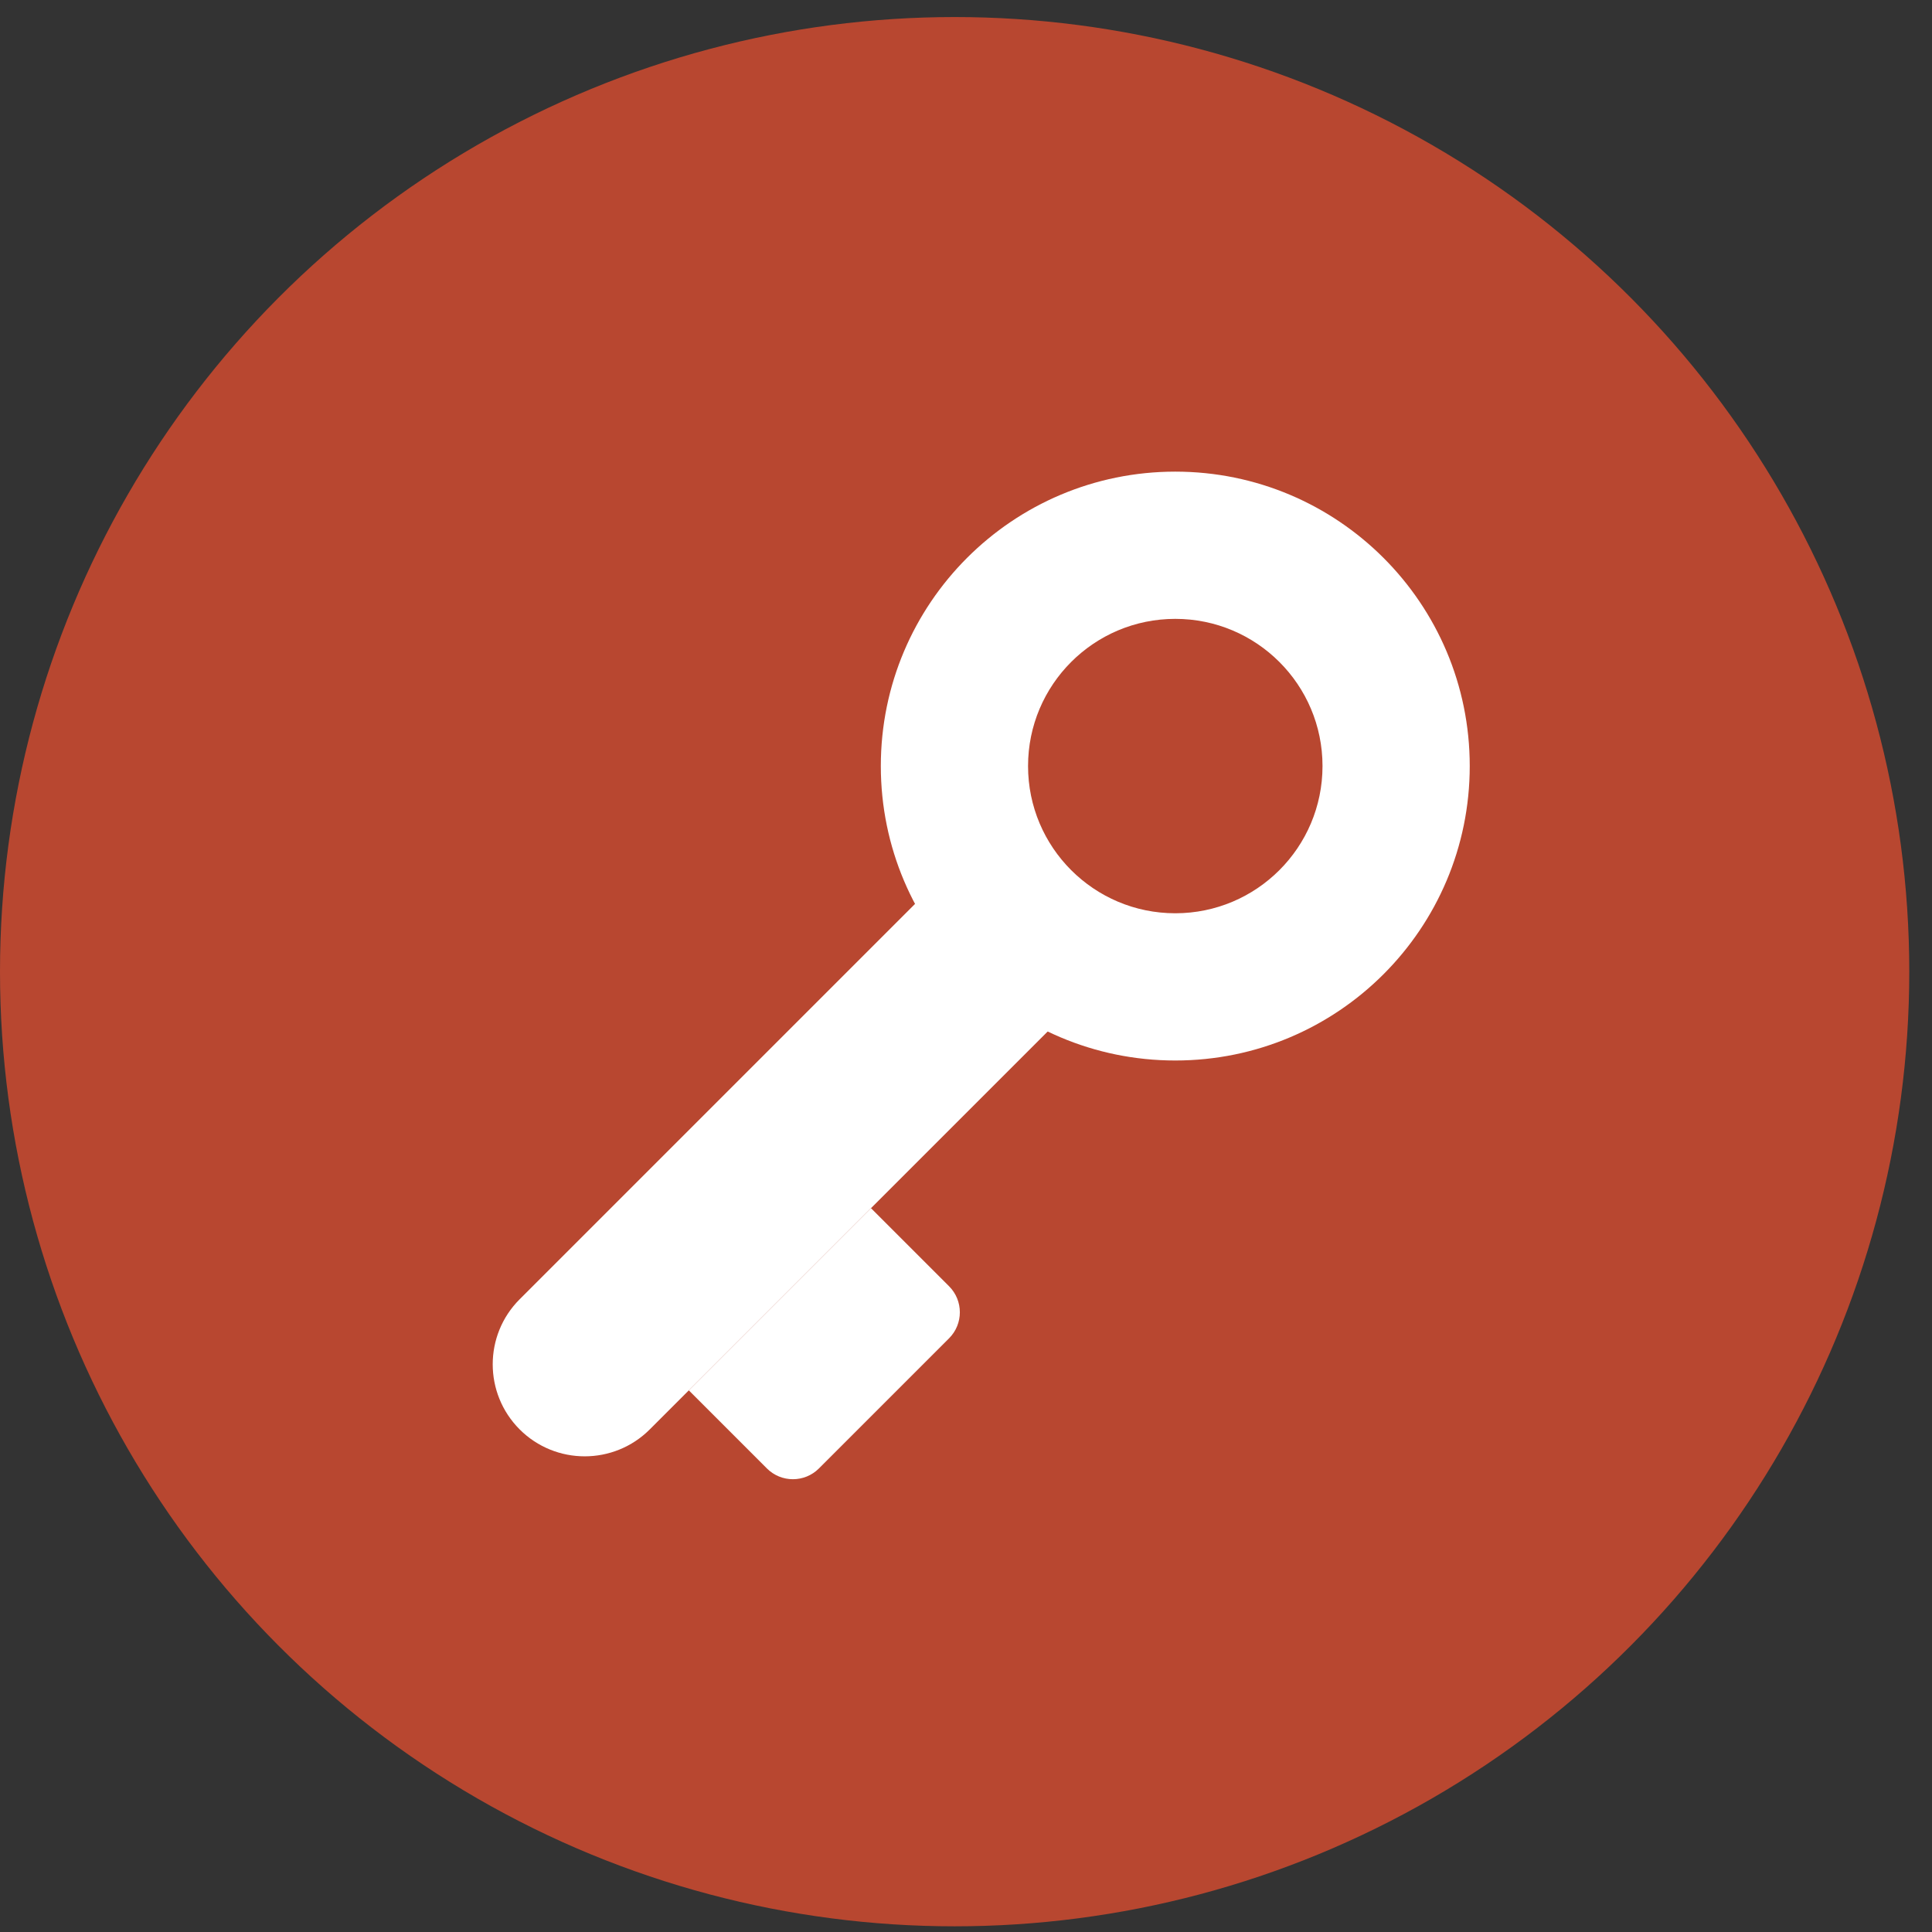 <svg width="34" height="34" viewBox="0 0 34 34" fill="none" xmlns="http://www.w3.org/2000/svg">
<rect x="0" y="0" width="34" height="34" fill="#333333" stroke="none"/>
<circle cx="16.8" cy="17.1" r="16.8" fill="#B84730"/>
<path fill-rule="evenodd" clip-rule="evenodd" d="M20.683 18.663C23.545 18.663 25.865 16.343 25.865 13.481C25.865 10.62 23.545 8.3 20.683 8.3C17.821 8.3 15.501 10.62 15.501 13.481C15.501 16.343 17.821 18.663 20.683 18.663ZM20.683 16.072C22.114 16.072 23.274 14.912 23.274 13.481C23.274 12.051 22.114 10.891 20.683 10.891C19.252 10.891 18.092 12.051 18.092 13.481C18.092 14.912 19.252 16.072 20.683 16.072Z" fill="white"/>
<path d="M9.145 25.155C8.513 24.522 8.513 23.497 9.145 22.865L16.244 15.766L18.534 18.056L11.435 25.155C10.803 25.787 9.777 25.787 9.145 25.155Z" fill="white"/>
<path d="M12.122 24.468L15.328 21.262L16.702 22.636C16.955 22.889 16.955 23.299 16.702 23.552L14.412 25.842C14.159 26.095 13.749 26.095 13.496 25.842L12.122 24.468Z" fill="white"/>
</svg>
